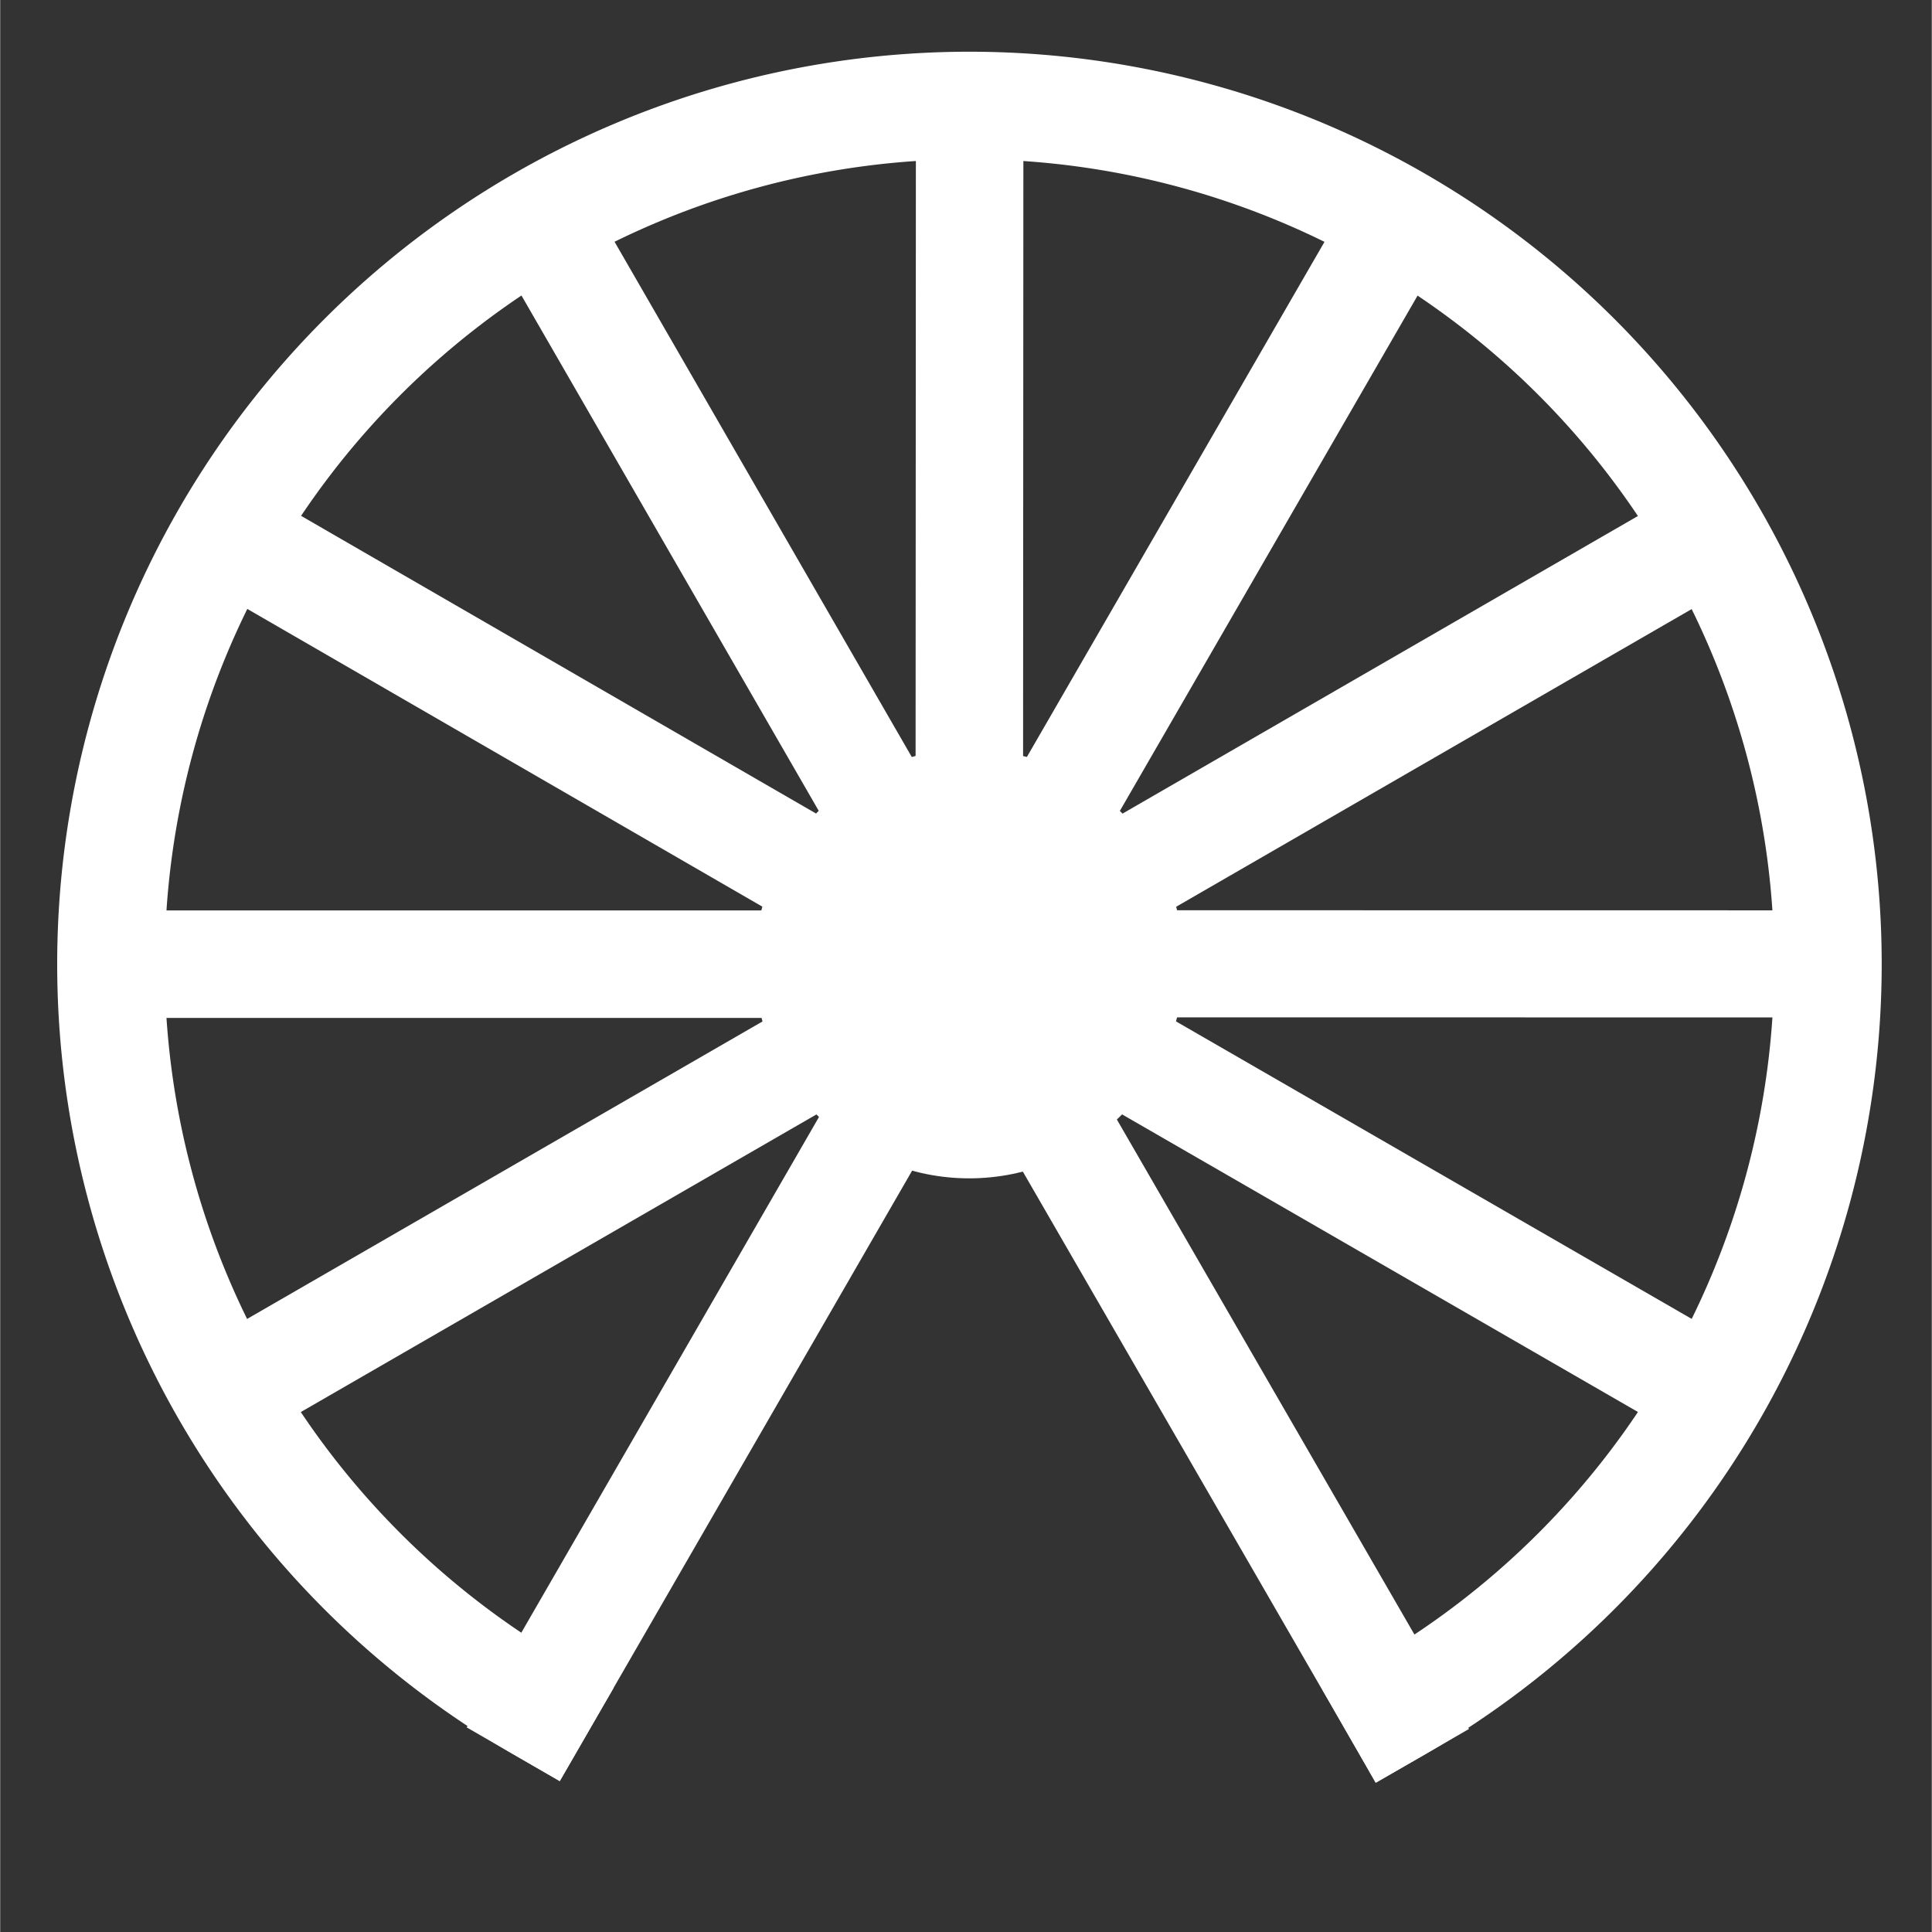 <?xml version="1.0" encoding="UTF-8" standalone="no"?><svg width="18" height="18" viewBox="0 0 4.762 4.763" version="1.1" id="svg8" xmlns="http://www.w3.org/2000/svg" xmlns:svg="http://www.w3.org/2000/svg"><rect x="0" y="0" width="4.762" height="4.763" fill="#333333" stroke="none"/><desc id="desc1">Open source</desc><defs id="defs2"/><g id="layer1" style="display:inline"><path id="path835" clip-path="none" style="opacity:0.998;fill:none;stroke:#ffffff;stroke-width:0.265;stroke-linecap:square;stroke-miterlimit:4;stroke-dasharray:none;stroke-opacity:1" d="M 1.331,4.21 A 2.117,2.117 0 0 1 0.273,2.376 2.117,2.117 0 0 1 2.389,0.26 2.117,2.117 0 0 1 4.506,2.376 v 0 A 2.117,2.117 0 0 1 3.44,4.214"/><circle style="opacity:0.998;fill:#ffffff;fill-opacity:1;stroke:none;stroke-width:0.529;stroke-linecap:square;stroke-miterlimit:4;stroke-dasharray:none;stroke-opacity:1" id="path837" cx="2.389" cy="2.376" r="0.529"/></g><g id="layer3" style="display:inline;opacity:0.998"><path style="fill:none;stroke:#ffffff;stroke-width:0.265;stroke-linecap:butt;stroke-linejoin:miter;stroke-miterlimit:4;stroke-dasharray:none;stroke-opacity:1" d="M 4.223,3.435 2.389,2.377" id="use1037"/><path style="fill:none;stroke:#ffffff;stroke-width:0.265;stroke-linecap:butt;stroke-linejoin:miter;stroke-miterlimit:4;stroke-dasharray:none;stroke-opacity:1" d="M 2.389,2.377 1.331,0.543" id="use1039"/><path style="fill:none;stroke:#ffffff;stroke-width:0.265;stroke-linecap:butt;stroke-linejoin:miter;stroke-miterlimit:4;stroke-dasharray:none;stroke-opacity:1" d="M 2.389,2.377 3.448,0.544" id="use1043"/><path style="fill:none;stroke:#ffffff;stroke-width:0.265;stroke-linecap:butt;stroke-linejoin:miter;stroke-miterlimit:4;stroke-dasharray:none;stroke-opacity:1" d="M 2.389,2.377 4.223,1.318" id="use1045"/><path style="fill:none;stroke:#ffffff;stroke-width:0.264;stroke-linecap:butt;stroke-linejoin:miter;stroke-miterlimit:4;stroke-dasharray:none;stroke-opacity:1" d="m 2.389,2.376 2.108,2.952e-4" id="use1047"/><path style="fill:none;stroke:#ffffff;stroke-width:0.265;stroke-linecap:butt;stroke-linejoin:miter;stroke-miterlimit:4;stroke-dasharray:none;stroke-opacity:1" d="M 0.557,1.318 2.389,2.377" id="use1049"/><path style="fill:none;stroke:#ffffff;stroke-width:0.265;stroke-linecap:butt;stroke-linejoin:miter;stroke-miterlimit:4;stroke-dasharray:none;stroke-opacity:1" d="M 2.39,0.26 2.389,2.377" id="use1053"/><path style="fill:none;stroke:#ffffff;stroke-width:0.265;stroke-linecap:square;stroke-linejoin:miter;stroke-miterlimit:4;stroke-dasharray:none;stroke-opacity:1" d="M 2.389,2.377 1.331,4.21" id="use1055"/><path style="fill:none;stroke:#ffffff;stroke-width:0.265;stroke-linecap:butt;stroke-linejoin:miter;stroke-miterlimit:4;stroke-dasharray:none;stroke-opacity:1" d="M 2.389,2.377 0.556,3.435" id="use1057"/><path style="fill:none;stroke:#ffffff;stroke-width:0.265;stroke-linecap:butt;stroke-linejoin:miter;stroke-miterlimit:4;stroke-dasharray:none;stroke-opacity:1" d="M 0.265,2.377 2.39,2.377" id="use1047-5"/><path style="fill:none;stroke:#ffffff;stroke-width:0.265;stroke-linecap:square;stroke-linejoin:miter;stroke-miterlimit:4;stroke-dasharray:none;stroke-opacity:1" d="M 2.381,2.381 3.44,4.214" id="use1055-9"/></g></svg>
